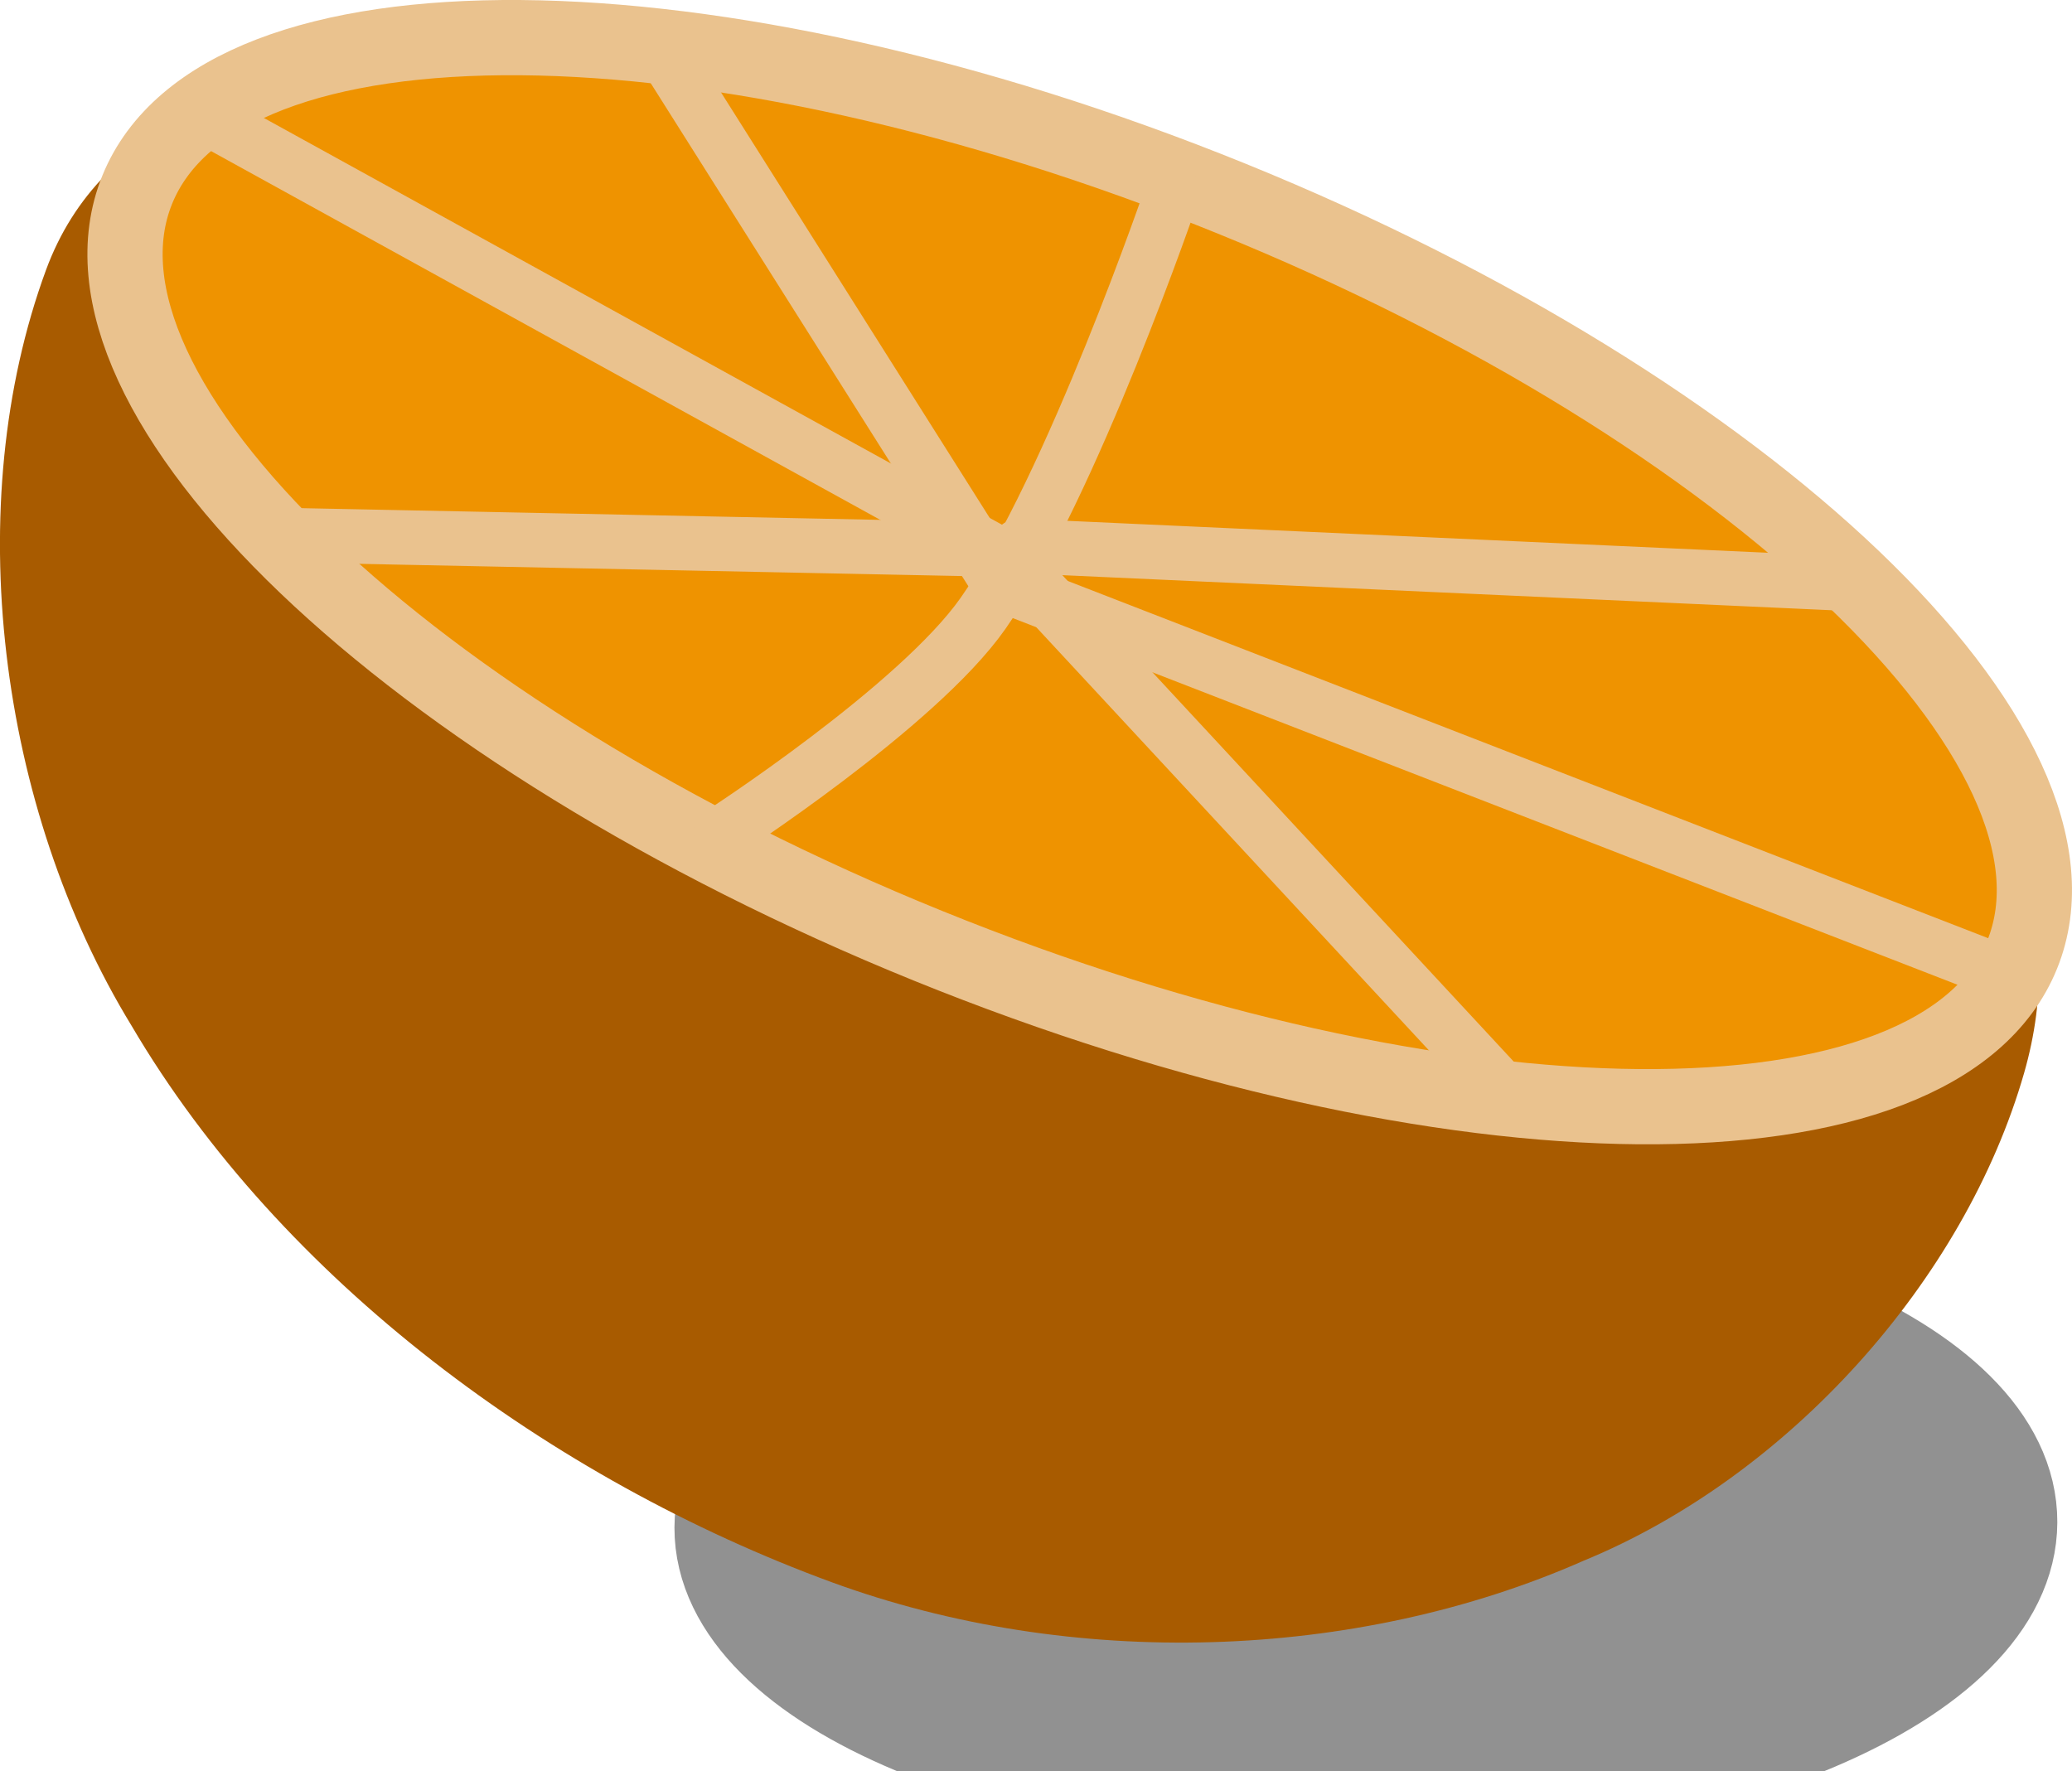<svg version="1.1" xmlns="http://www.w3.org/2000/svg" xmlns:xlink="http://www.w3.org/1999/xlink" width="52.412" height="44.809" viewBox="0,0,52.412,44.809"><g transform="translate(-199.911,-194.747)"><g data-paper-data="{&quot;isPaintingLayer&quot;:true}" fill-rule="nonzero" stroke-linejoin="miter" stroke-miterlimit="10" stroke-dasharray="" stroke-dashoffset="0" style="mix-blend-mode: normal"><path d="M234.483,226.57c4.409,-0.019 8.401,0.721 11.29,1.93c2.889,1.21 4.675,2.89 4.669,4.754c-0.006,1.863 -1.802,3.558 -4.699,4.794c-2.897,1.235 -6.894,2.008 -11.303,2.027c-4.409,0.019 -8.401,-0.721 -11.29,-1.93c-2.889,-1.21 -4.675,-2.89 -4.669,-4.754c0.006,-1.863 1.802,-3.558 4.699,-4.794c2.897,-1.234 6.894,-2.008 11.303,-2.027z" fill="#919191" stroke="#919191" stroke-width="3.019" stroke-linecap="butt"/><path d="M230.969,199.722c6.902,2.801 12.611,6.686 16.258,10.698c3.647,4.012 4.995,7.591 3.886,11.466c-1.508,5.258 -5.964,10.213 -11.146,12.344c-5.759,2.541 -12.946,2.77 -19.026,0.54c-7.07,-2.594 -13.912,-7.626 -17.702,-14.074c-3.377,-5.526 -4.344,-13.193 -2.164,-19.12c1.393,-3.782 5.367,-5.178 10.778,-5.514c5.411,-0.336 12.212,0.857 19.115,3.658z" fill="#a85b00" stroke="none" stroke-width="0.691" stroke-linecap="round"/><path d="M231.059,199.769c6.577,2.67 12.107,6.148 15.728,9.61c3.621,3.463 5.333,6.91 4.275,9.518c-1.058,2.608 -4.689,3.886 -9.699,3.846c-5.01,-0.041 -11.399,-1.4 -17.977,-4.07c-6.577,-2.669 -12.107,-6.148 -15.728,-9.61c-3.621,-3.463 -5.333,-6.91 -4.275,-9.518c1.058,-2.608 4.689,-3.886 9.699,-3.846c5.01,0.041 11.399,1.4 17.977,4.07z" fill="#ef9300" stroke="#eac28e" stroke-width="1.903" stroke-linecap="round"/><path d="M229.573,199.59c0,0 -2.557,7.489 -4.799,10.678c-1.658,2.359 -6.626,5.573 -6.626,5.573" fill="none" stroke="#eac28e" stroke-width="1.379" stroke-linecap="round"/><path d="M225.689,208.557l20.966,0.956" fill="none" stroke="#eac28e" stroke-width="1.379" stroke-linecap="round"/><path d="M205.09,197.694l20.437,11.263l12.297,13.253" fill="none" stroke="#eac28e" stroke-width="1.379" stroke-linecap="round"/><path d="M224.747,208.64l-17.291,-0.35" fill="none" stroke="#eac28e" stroke-width="1.379" stroke-linecap="round"/><path d="M224.985,209.202l-8.387,-13.283" fill="none" stroke="#eac28e" stroke-width="1.379" stroke-linecap="round"/><path d="M225.497,209.631l24.973,9.693" fill="none" stroke="#eac28e" stroke-width="1.379" stroke-linecap="round"/></g></g></svg>